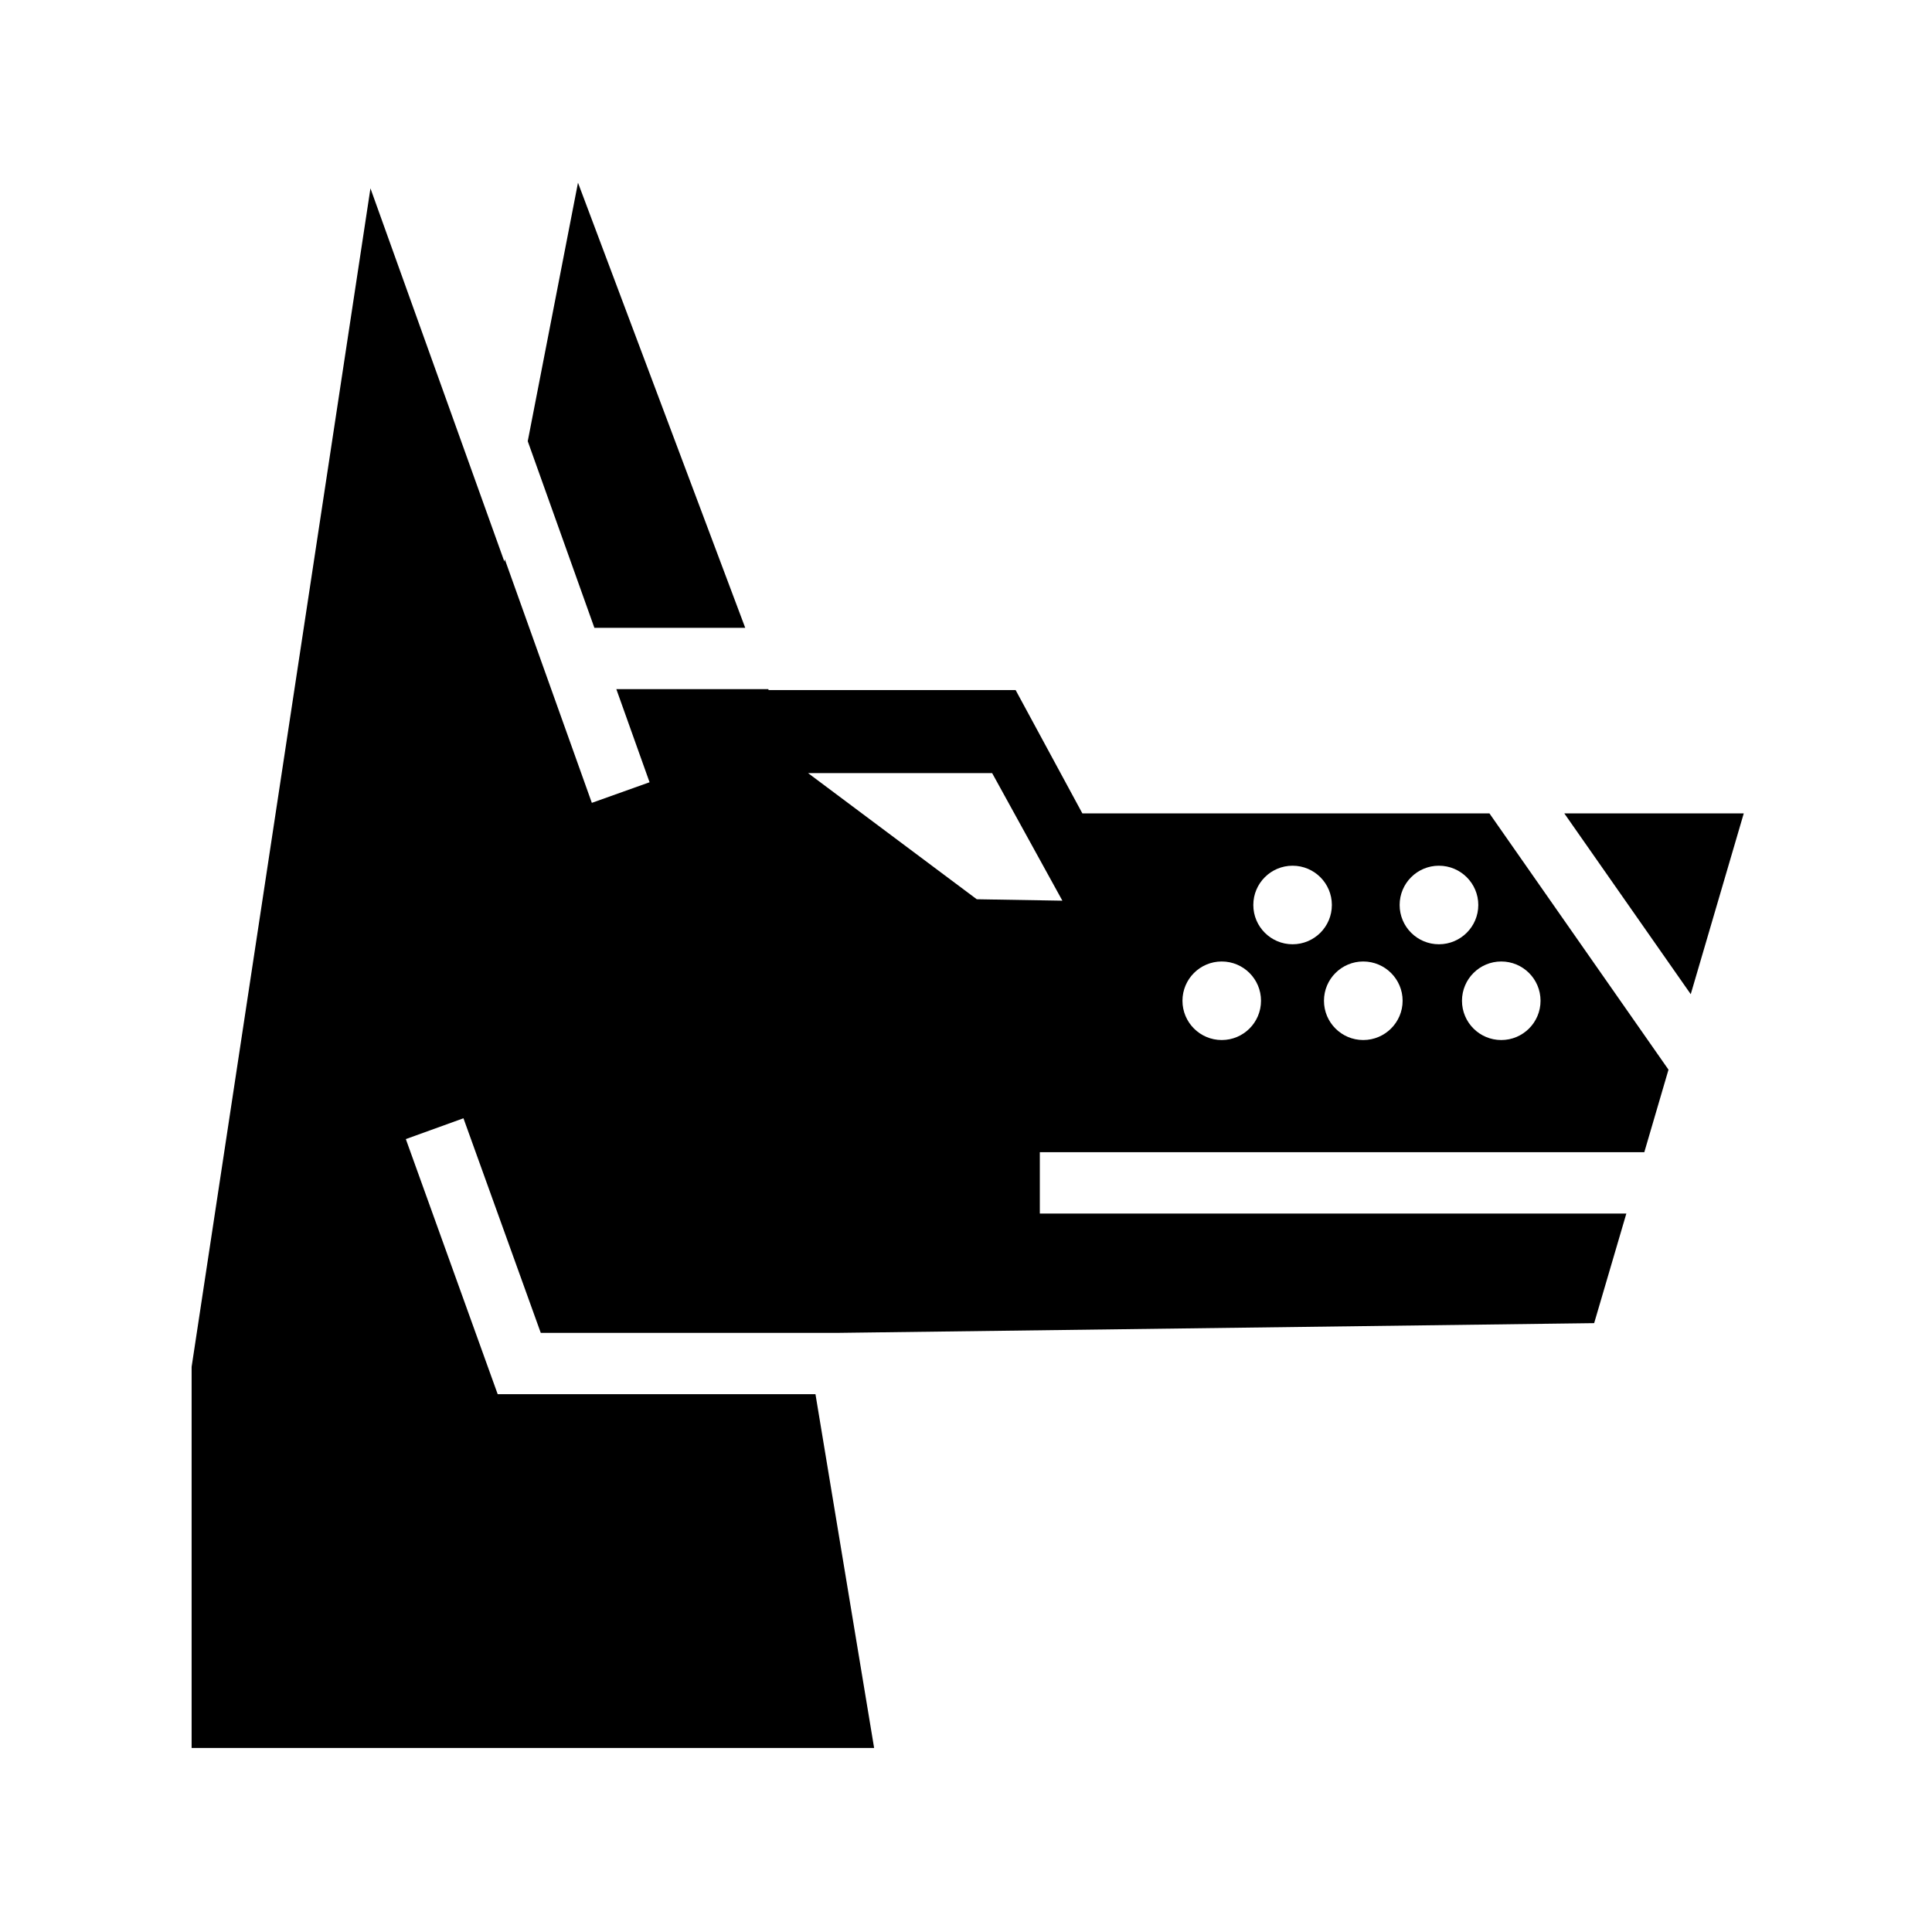 <svg xmlns="http://www.w3.org/2000/svg" width="100%" height="100%" viewBox="0 0 588.8 588.8"><path fill="currentColor" d="M176.15 55.68l-15.313 78.782 20.313 56.876h45.97L176.15 55.68zM112.9 57.4L58.4 416.556v116.156h208L248.525 424.9H151.68l-2.218-6.156-25.78-71.594 17.562-6.344 23.562 65.406h90.344l230.688-2.968 9.812-33.406H316.9V351.15h184.22l7.374-25.156L453.93 247.9H329.87l-20.345-37.594h-75.28l-0.095-0.28h-46.313L197.963 238.4l-17.593 6.28-26.532-74.25-0.126 0.72L112.9 57.4z m133.375 178.22h56.094l21.405 38.874-26.094-0.438-51.405-38.437z m230.47 12.28l38.53 55.094L531.43 247.9h-54.686z m-82.814 15.938c6.613 0 11.97 5.356 11.97 11.968 0 6.613-5.357 11.97-11.97 11.97-6.61 0-11.967-5.357-11.967-11.97 0-6.612 5.356-11.97 11.968-11.97z m44.595 0c6.612 0 12 5.356 12 11.968 0 6.613-5.388 11.97-12 11.97s-11.97-5.357-11.97-11.97c0-6.612 5.358-11.97 11.97-11.97z m-66.188 29.187c6.612 0 11.97 5.356 11.97 11.97 0 6.61-5.358 11.967-11.97 11.967-6.61 0-11.968-5.356-11.968-11.968 0-6.613 5.356-11.97 11.967-11.97z m43.125 0c6.612 0 12 5.356 12 11.97 0 6.61-5.388 11.967-12 11.967-6.61 0-11.968-5.356-11.968-11.968 0-6.613 5.357-11.97 11.97-11.97z m42.063 0c6.612 0 11.97 5.356 11.97 11.97 0 6.61-5.358 11.967-11.97 11.967-6.612 0-11.97-5.356-11.97-11.968 0-6.613 5.358-11.97 11.97-11.97z" /></svg>